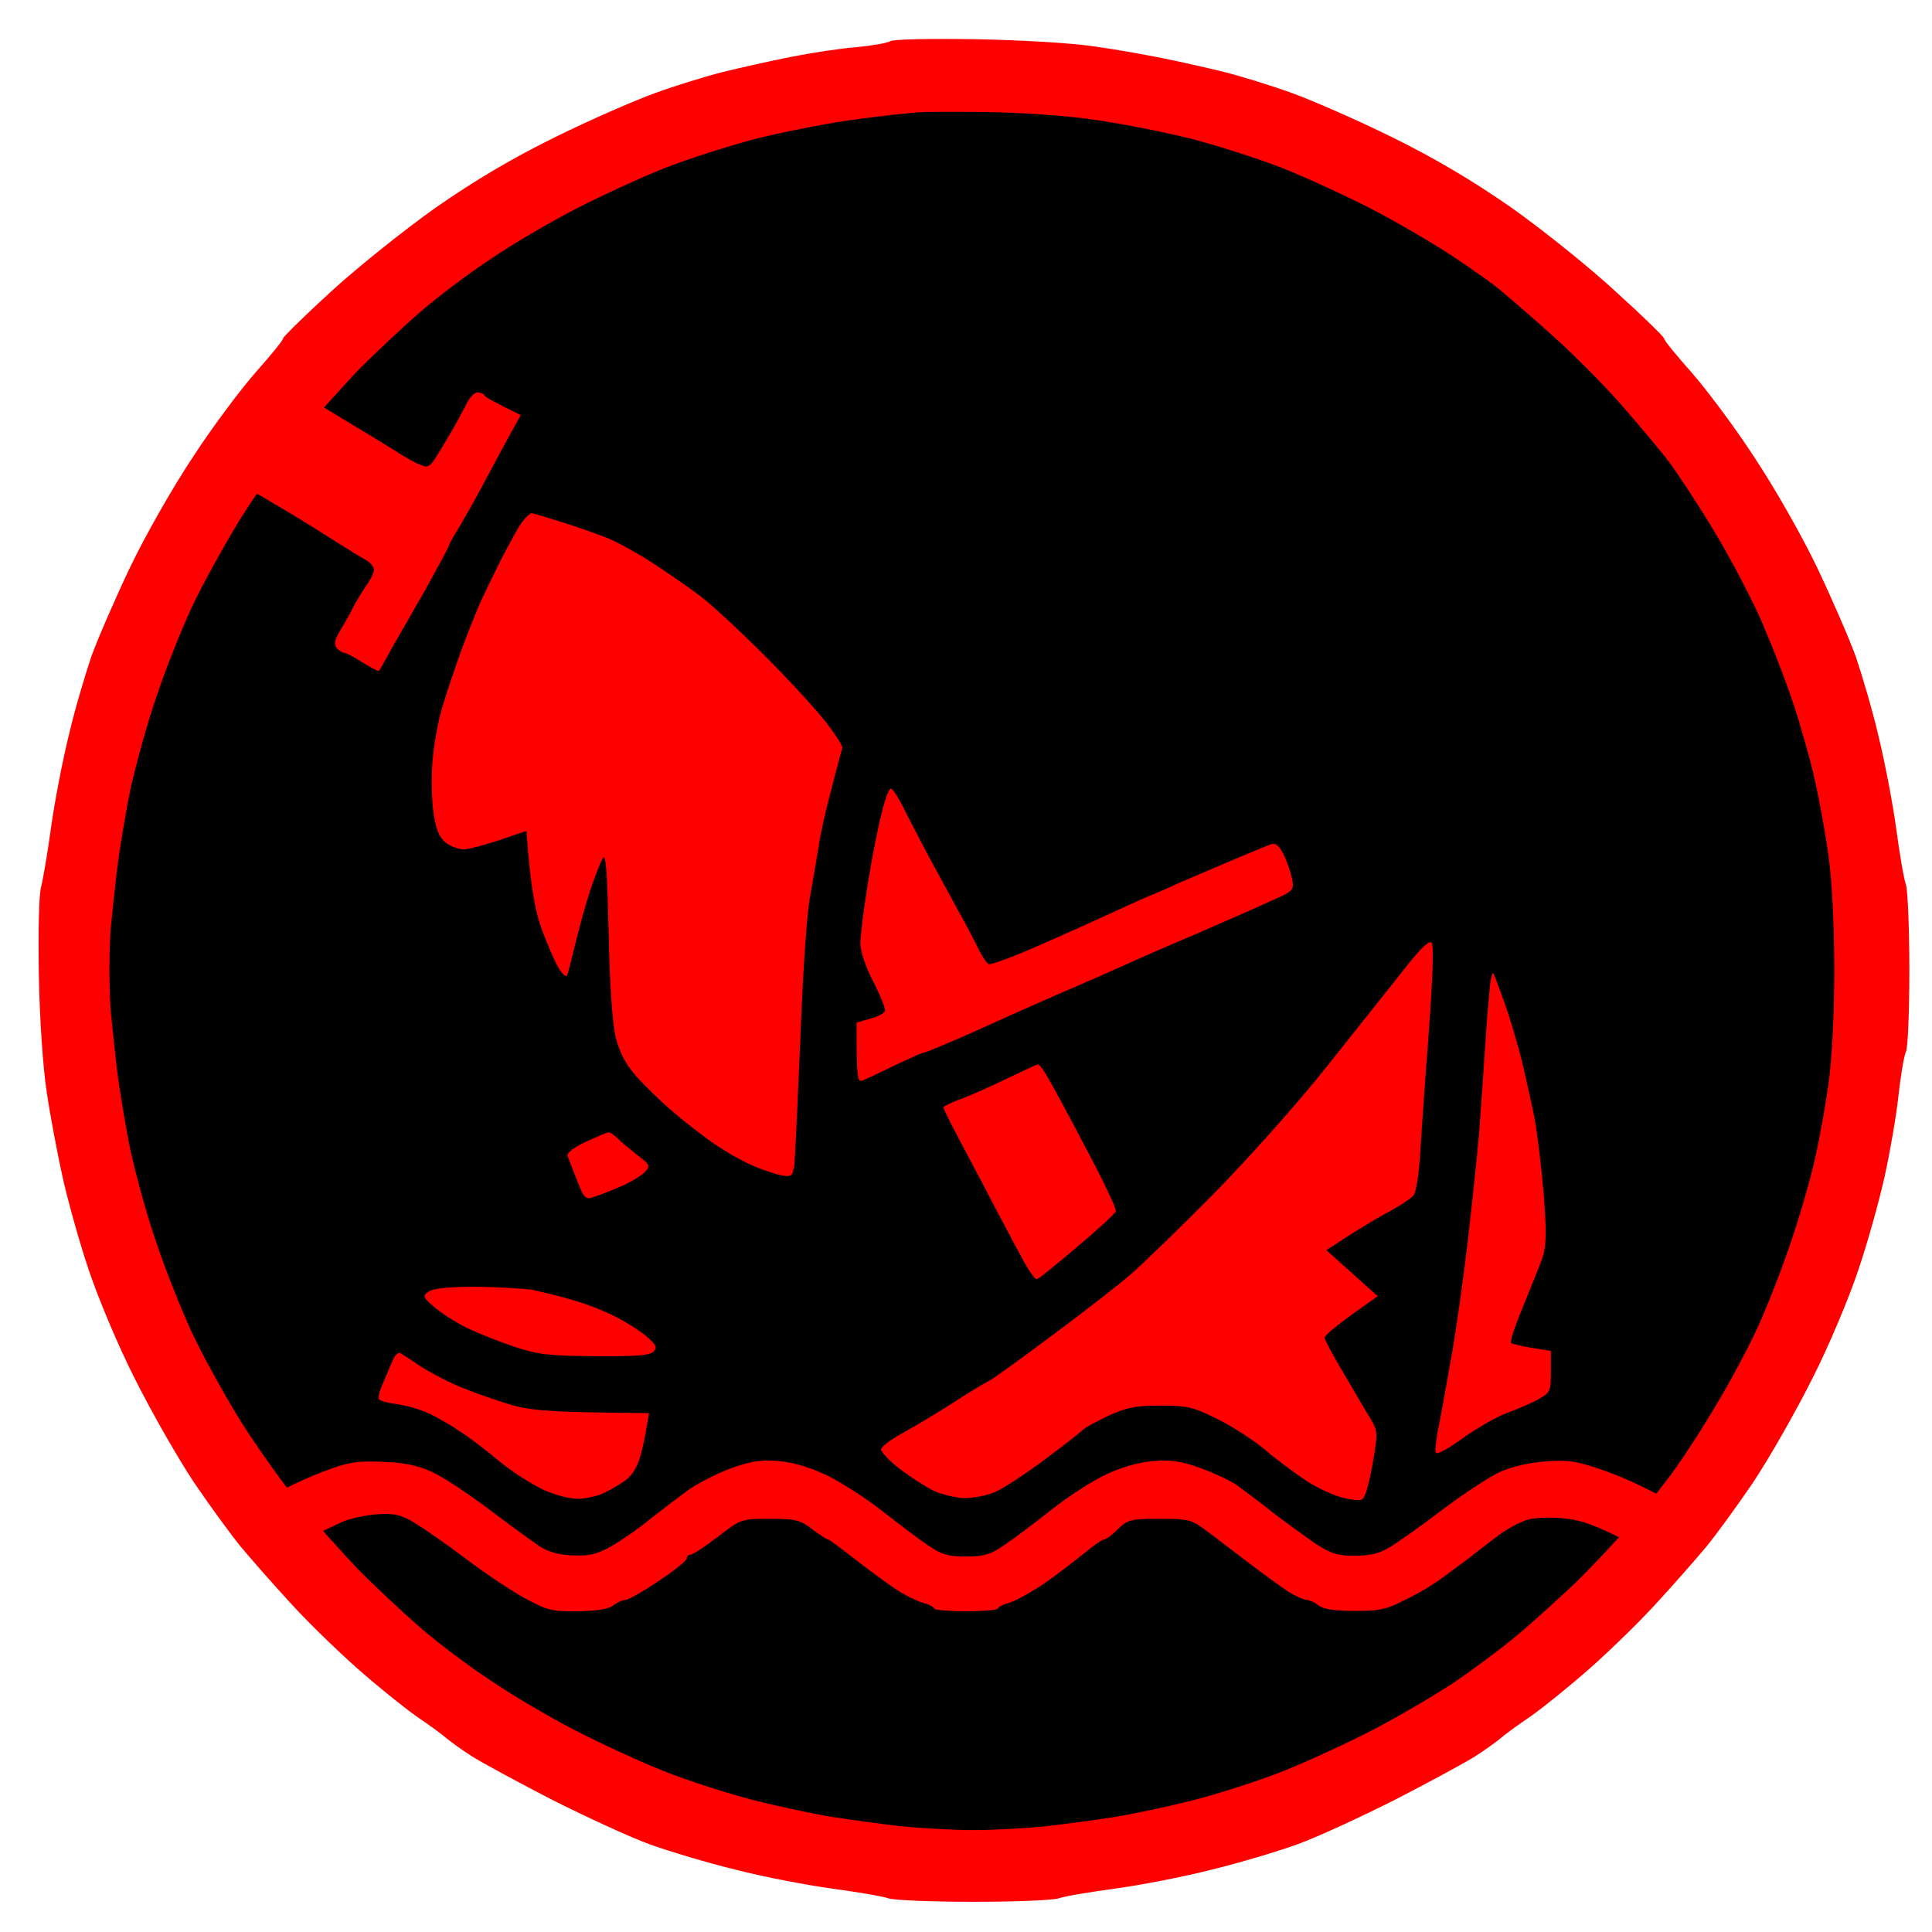 <svg version="1.2" xmlns="http://www.w3.org/2000/svg" viewBox="0 0 512 512" width="512" height="512">
	<title>svg</title>
	<style>
		.s0 { fill: #000000 } 
		.s1 { opacity: .1;fill: #000000 } 
		.s2 { opacity: .2;fill: #000000 } 
		.s3 { fill: #ff0000 } 
	</style>
	<g id="Back">
		<path id="Path 0" class="s0" d="m261 23.7c8 0.1 19 0.7 24.5 1.4c5.5 0.6 18.6 3.4 29 6.1c10.4 2.6 24.2 6.9 30.5 9.4c6.3 2.5 15.6 6.6 20.5 9.1c4.9 2.5 12.6 6.9 17 9.7c4.4 2.8 12.3 8.3 17.5 12.2c5.2 4 12.9 10.3 17 14c4.1 3.8 10.9 10.7 15 15.4c4.1 4.7 10.5 12.3 14.1 17c3.6 4.7 9.6 13.7 13.4 20c3.7 6.3 8.2 14.7 10 18.5c1.8 3.8 4.3 9.7 5.5 13c1.2 3.3 4 11.2 6.2 17.5c2.1 6.3 4.7 15.1 5.8 19.5c1 4.4 2.6 13.2 3.5 19.5c1 7.4 1.6 18.5 1.6 31c0 12.5-0.6 23.6-1.6 31c-0.9 6.3-2.5 15.1-3.5 19.5c-1 4.4-4.2 14.8-7 23c-2.9 8.3-7.9 20.5-11.1 27.3c-3.2 6.7-8.9 17-12.5 23c-3.6 5.9-8 12.3-9.8 14.2c-1.9 1.9-5 5.8-7 8.5c-2.1 2.8-8.8 10.1-14.9 16.4c-6.2 6.2-15 14.3-19.7 18c-4.7 3.6-9.3 7.4-10.2 8.4c-1 0.9-4.4 3.3-7.6 5.4c-3.1 2-7.7 4.8-10.2 6.3c-2.5 1.4-10.5 5.4-17.8 8.8c-7.2 3.4-16.2 7.3-20 8.7c-3.7 1.4-13.7 4.6-22.2 7c-10 2.8-20.1 5-28.5 6c-7.1 0.8-14.8 1.7-17 2c-2.2 0.3-8.3 0.5-13.5 0.5c-5.2 0-11.5-0.2-14-0.5c-2.5-0.3-10.1-1.3-17-2.1c-6.9-0.8-17.2-2.9-23-4.5c-5.8-1.7-13.9-4.1-18-5.4c-4.1-1.3-9.8-3.2-12.5-4.2c-2.8-0.9-12-5.2-20.5-9.4c-8.5-4.2-18.9-9.8-23-12.5c-4.1-2.7-8.2-5.5-9-6.4c-0.9-0.8-6.1-5.1-11.5-9.5c-5.5-4.4-13.8-11.8-18.3-16.5c-4.6-4.7-11.3-12.3-14.9-17c-3.7-4.7-7.9-9.9-9.4-11.5c-1.5-1.6-5.3-7.3-8.4-12.5c-3.2-5.2-8.4-14.9-11.5-21.5c-3.2-6.6-7.7-17.6-10-24.5c-2.2-6.9-5.6-18.6-7.4-26c-1.9-7.4-3.9-18-4.5-23.5c-0.6-5.5-1.4-11.8-1.6-14c-0.3-2.2-0.5-7.8-0.5-12.5c0-4.7 0.2-10.3 0.5-12.5c0.2-2.2 0.9-8.5 1.6-14c0.6-5.5 3-17.7 5.4-27c2.4-9.3 6.4-22.6 8.9-29.5c2.5-6.9 7.7-18.3 11.4-25.5c3.8-7.2 9-16.2 11.7-20c2.6-3.8 7.7-10.8 11.3-15.5c3.6-4.7 12.2-14.1 19.1-21c6.9-6.9 17.1-15.9 22.6-20c5.5-4.1 12.7-9.3 16-11.4c3.3-2.1 10.3-6.2 15.5-9c5.2-2.8 11.5-5.9 14-6.9c2.5-1 9.2-3.6 15-5.8c5.8-2.2 18.4-6 28-8.4c9.6-2.4 21.8-4.8 27-5.4c5.2-0.6 10.8-1.2 12.5-1.4c1.7-0.1 9.5-0.1 17.5 0z" />
		<path id="Path 1" class="s1" d="m258 23.4c5.8 0 8 0.1 5 0.3c-3 0.2-7.8 0.2-10.5 0c-2.8-0.2-0.3-0.3 5.5-0.3zm-235.3 230.1c0.2 2.2 0.2 5.6 0 7.5c-0.2 1.9-0.4 0.1-0.4-4c0-4.1 0.2-5.7 0.4-3.5z" />
		<path id="Path 2" class="s2" d="m492.7 252c0.2 2.5 0.2 6.8 0 9.5c-0.2 2.8-0.3 0.7-0.3-4.5c0-5.2 0.1-7.5 0.3-5zm-234.7 239.3c4.7 0 6.5 0.2 4 0.4c-2.5 0.2-6.3 0.2-8.5 0c-2.2-0.2-0.2-0.4 4.5-0.4z" />
	</g>
	<path id="Border" fill-rule="evenodd" class="s3" d="m258.5 10.4c12.1 0.2 25.5 1 31.5 1.9c5.8 0.8 14.1 2.3 18.5 3.2c4.4 0.9 11.6 2.5 16 3.6c4.4 1.1 12.5 3.6 18 5.6c5.5 2 17.4 7.2 26.5 11.7c11.2 5.5 21.3 11.5 31.5 18.6c8.2 5.8 20.7 15.8 27.7 22.3c7.1 6.4 12.8 12 12.8 12.4c0 0.5 3.2 4.4 7.1 8.8c3.9 4.4 11.5 14.5 16.7 22.5c5.4 8.1 12.8 21.1 16.8 29.5c3.9 8.2 8.5 18.8 10.2 23.5c1.6 4.7 4.4 14.1 6 21c1.7 6.9 3.8 17.9 4.7 24.5c0.9 6.6 2 13.3 2.6 15c0.5 1.7 0.9 11.9 0.9 22.7c0 10.9-0.4 20.6-0.9 21.5c-0.5 1-1.4 6.3-2 11.8c-0.6 5.5-2.3 15.2-3.7 21.5c-1.4 6.3-4.5 17.4-6.9 24.5c-2.4 7.2-7.8 20.2-12.3 29c-4.4 8.8-11.5 21.2-15.7 27.5c-4.3 6.3-9.9 14-12.4 17c-2.5 3-8.2 9.5-12.6 14.3c-4.4 4.9-12.4 12.7-17.8 17.5c-5.4 4.8-12.6 10.6-16 13c-3.4 2.3-7.1 5-8.2 6c-1.1 0.9-4 3-6.5 4.6c-2.5 1.6-11.9 6.7-21 11.4c-9.1 4.6-20.8 10-26 11.9c-5.2 1.9-15.6 5-23 6.8c-7.4 1.9-18.9 4.1-25.5 5c-6.6 0.9-13.4 2-15 2.6c-1.6 0.5-11.8 0.9-22.5 0.9c-10.7 0-20.8-0.4-22.5-0.9c-1.7-0.6-8.4-1.7-15-2.6c-6.6-0.9-18.1-3.1-25.5-5c-7.4-1.8-17.8-4.9-23-6.8c-5.2-1.9-16.9-7.3-26-11.9c-9.1-4.7-18.5-9.8-21-11.4c-2.5-1.6-5.4-3.7-6.5-4.6c-1.1-1-4.8-3.7-8.2-6c-3.4-2.4-10.6-8.2-16-13c-5.4-4.8-13.4-12.6-17.8-17.5c-4.4-4.8-10.1-11.3-12.6-14.3c-2.5-3-8.1-10.7-12.4-17c-4.2-6.3-11.3-18.7-15.7-27.5c-4.5-8.8-9.9-21.8-12.3-29c-2.4-7.1-5.5-18.2-6.9-24.5c-1.4-6.3-3.3-16.4-4.2-22.5c-1-6.4-1.9-19.4-2.1-31c-0.2-11.4 0-21.5 0.6-23.5c0.5-1.9 1.7-8.9 2.6-15.5c0.9-6.6 3-17.6 4.7-24.5c1.6-6.9 4.4-16.3 6-21c1.7-4.7 6.3-15.3 10.2-23.5c4-8.4 11.4-21.4 16.8-29.5c5.2-8 12.8-18.1 16.7-22.5c3.9-4.4 7.1-8.3 7.1-8.8c0-0.4 5.7-6 12.8-12.5c7-6.4 19.5-16.4 27.7-22.2c10.2-7.1 20.3-13.1 31.5-18.6c9.1-4.5 21-9.7 26.5-11.7c5.5-2 13.6-4.5 18-5.6c4.4-1.1 12.5-2.9 18-4c5.5-1.1 13.4-2.3 17.5-2.6c4.1-0.4 8.2-1.1 9-1.6c0.8-0.5 10.9-0.7 22.5-0.5zm-31.5 21.2c-6.9 0.9-18.6 3.2-26 5c-7.4 1.9-18.7 5.5-25 8c-6.3 2.5-16.9 7.4-23.5 10.8c-6.6 3.4-16.7 9.3-22.4 13.2c-5.8 3.8-14.3 10.2-19 14.3c-4.7 4.1-11.9 10.9-16 15c-4 4.2-10.9 11.9-15.3 17.1c-4.4 5.2-11.6 15.3-16.1 22.5c-4.4 7.2-10.2 17.7-12.9 23.5c-2.7 5.8-6.9 16.3-9.3 23.5c-2.5 7.2-5.5 18.2-6.9 24.5c-1.3 6.3-2.9 16-3.6 21.5c-0.6 5.5-1.3 11.8-1.5 14c-0.3 2.2-0.5 7.8-0.5 12.5c0 4.7 0.2 10.3 0.5 12.5c0.2 2.2 0.9 8.5 1.5 14c0.7 5.5 2.3 15.2 3.6 21.5c1.4 6.3 4.4 17.4 6.9 24.5c2.4 7.1 6.6 17.7 9.3 23.5c2.7 5.8 8.5 16.4 12.9 23.5c4.5 7.1 11.7 17.3 16.1 22.5c4.4 5.2 11.3 12.9 15.3 17.1c4.1 4.1 11.3 10.9 16 15c4.7 4.1 13.2 10.5 19 14.3c5.7 3.9 15.8 9.8 22.4 13.2c6.6 3.4 17.2 8.3 23.5 10.8c6.3 2.5 16.9 5.9 23.5 7.6c6.6 1.7 16.1 3.7 21 4.5c4.9 0.8 13.3 1.9 18.5 2.5c5.2 0.5 13.8 1 19 1c5.2 0 13.8-0.5 19-1c5.2-0.6 13.6-1.7 18.5-2.5c4.9-0.8 14.4-2.8 21-4.5c6.6-1.7 17.2-5.1 23.5-7.6c6.3-2.5 16.9-7.4 23.5-10.8c6.6-3.4 16.3-9.1 21.5-12.5c5.2-3.5 13.1-9.4 17.5-13.1c4.4-3.7 11.4-10.1 15.6-14.1c4.1-4.1 10.6-11 14.5-15.4c3.8-4.4 9-10.9 11.5-14.5c2.6-3.6 7.5-11.2 10.9-17c3.5-5.8 8.3-14.8 10.7-20c2.4-5.2 6.4-15.4 8.8-22.5c2.4-7.1 5.4-17.3 6.5-22.5c1.2-5.2 2.8-14.2 3.6-20c0.9-6.4 1.5-18.1 1.5-30c0-11.9-0.6-23.6-1.5-30c-0.8-5.8-2.4-14.8-3.6-20c-1.1-5.2-3.8-14.7-5.9-21c-2.1-6.3-6.2-16.7-9-23c-2.9-6.3-8.5-16.9-12.6-23.5c-4-6.6-9.1-14.3-11.2-17.1c-2.1-2.8-7.9-9.7-12.8-15.3c-4.9-5.6-13.5-14.2-19-19c-5.5-4.9-11.4-10-13-11.3c-1.6-1.4-7.3-5.4-12.5-8.9c-5.2-3.4-14.9-9.1-21.5-12.5c-6.6-3.4-17.2-8.3-23.5-10.8c-6.3-2.5-17.6-6.1-25-8c-7.4-1.8-19.1-4.1-26-5c-6.9-1-19.2-1.8-27.5-1.9c-8.2-0.1-16.6-0.1-18.5 0.1c-1.9 0.1-9.1 0.9-16 1.8z" />
	<g id="2">
	</g>
	<g id="3">
		<path id="wrecked" fill-rule="evenodd" class="s3" d="m101.5 387.4c5.7 0.2 9.4 1 13 2.7c2.8 1.2 9.5 5.7 15 9.8c5.5 4.2 11.6 8.6 13.5 9.9c2.4 1.5 5.2 2.3 9 2.4c4.5 0.2 6.4-0.4 10.5-2.7c2.8-1.7 7.3-4.8 10-7.1c2.8-2.2 7.3-5.6 10-7.6c2.8-1.9 7.9-4.5 11.5-5.8c5.1-1.8 7.8-2.2 12.5-1.8c4 0.4 8.3 1.7 12.9 3.9c3.8 1.9 10.3 6.1 14.5 9.4c4.2 3.3 9.6 7.4 12 9c3.6 2.5 5.4 3 10.1 3c4.6 0 6.5-0.5 10.1-3c2.4-1.6 8-5.8 12.4-9.3c4.4-3.5 10.9-7.7 14.5-9.4c3.9-1.9 8.9-3.3 12.5-3.6c4.7-0.4 7.4 0 12.5 1.8c3.6 1.3 7.9 3.3 9.5 4.4c1.7 1.2 6 4.4 9.5 7.2c3.6 2.8 8.8 6.5 11.5 8.4c4.1 2.7 5.9 3.3 10.5 3.3c4.1 0 6.6-0.6 9.5-2.4c2.2-1.3 8.5-5.8 14-10c5.5-4.1 12.3-8.6 15-9.8c3-1.4 7.8-2.5 12-2.8c5.9-0.5 8.3-0.1 15 2.2c4.4 1.5 10.1 3.9 17.5 8v16.5l-10.8-5.5c-8.1-4.2-12.1-5.7-16.7-6.1c-3.3-0.4-7.6-0.2-9.5 0.3c-1.9 0.5-5.3 2.3-7.5 3.9c-2.2 1.7-6.6 5-9.8 7.5c-3.2 2.4-7 5.2-8.5 6.1c-1.5 1-4.9 2.9-7.7 4.2c-4 2.1-6.5 2.6-12.5 2.5c-5.1 0-8.2-0.4-9.5-1.4c-1.1-0.9-2.6-1.5-3.2-1.5c-0.7 0-2.9-1-4.9-2.2c-1.9-1.3-6.8-4.8-10.7-7.8c-4-3-9-6.9-11.2-8.5c-3.7-2.8-4.6-3-12.2-3c-7.5 0-8.4 0.2-11 2.7c-1.5 1.5-3.2 2.8-3.8 2.8c-0.6 0.1-3 1.8-5.5 3.9c-2.5 2-7.2 5.6-10.5 7.9c-3.3 2.2-7.3 4.4-8.9 4.9c-1.6 0.4-3 1.1-3.2 1.6c-0.2 0.4-4 0.7-8.4 0.7c-4.4 0-8.2-0.3-8.4-0.7c-0.2-0.5-1.6-1.2-3.2-1.6c-1.6-0.5-4.7-2-6.9-3.5c-2.2-1.4-7-5-10.8-7.9c-3.7-2.9-6.9-5.3-7.2-5.3c-0.3 0-2.2-1.2-4.2-2.7c-3.2-2.5-4.5-2.8-11.2-2.8c-7.6 0-7.7 0-13.9 4.8c-3.4 2.6-6.6 4.7-7.2 4.7c-0.6 0-1 0.5-1 1c0 0.6-3.4 3.3-7.5 6c-4.1 2.8-8.1 5-8.7 5c-0.7 0-2.2 0.6-3.3 1.5q-2 1.4-9.5 1.5c-6.8 0.1-8.1-0.3-14-3.5c-3.6-2-10.5-6.6-15.4-10.3c-4.9-3.7-10.9-7.9-13.5-9.5c-3.8-2.3-5.5-2.7-10.1-2.4c-3 0.2-7.3 1.1-9.5 2.1c-2.2 1-7.2 3.4-11 5.3c-3.8 1.9-7.6 4-8.3 4.7c-1 0.9-1.3-0.5-1.3-15.9l5.3-2.8c2.9-1.6 8.2-3.9 11.8-5.2c5.3-2 8-2.4 14.5-2.1zm-31.8 14.1c0.2 2.8 0.2 6.8 0 9c-0.2 2.2-0.3 0-0.3-5c0-4.9 0.1-6.7 0.3-4zm373 0c0.2 2.8 0.2 6.8 0 9c-0.2 2.2-0.3 0-0.3-5c0-4.9 0.1-6.7 0.3-4zm-316.2-297.5c0.8 0 1.7 0.3 1.9 0.8c0.2 0.4 2.4 1.7 9.6 5.2l-3.2 5.8c-1.7 3.1-4.9 9.1-7.1 13.2c-2.2 4.1-5.1 9.2-6.4 11.3c-1.2 2-2.3 3.9-2.3 4.2c0 0.3-2.7 5.3-6 11.3c-3.4 5.9-6.5 11.4-7 12.2c-0.5 0.8-1.9 3.3-3.1 5.5c-1.2 2.2-2.3 4.1-2.5 4.3c-0.2 0.1-2.2-0.9-4.4-2.3c-2.2-1.4-4.3-2.5-4.8-2.5c-0.4 0-1.2-0.5-1.9-1.2c-0.9-1-0.7-2.1 0.9-4.8c1.2-1.9 2.8-4.8 3.6-6.5c0.9-1.6 2.4-4.1 3.4-5.5c1-1.4 1.9-3.2 1.9-4c0-0.8-1.1-2.1-2.3-2.7c-1.3-0.7-5.5-3.3-9.3-5.7c-3.9-2.5-9.7-6.1-13-8c-3.3-2-6.6-3.9-7.3-4.3c-1-0.6 0.2-3.4 4.9-11.3c3.4-5.8 6.8-11.3 7.5-12.2c1.3-1.7 2.1-1.4 10.9 4c5.2 3.1 11.4 6.9 13.8 8.4c2.3 1.5 5.3 3.3 6.7 3.8c2.1 1 2.7 0.8 4-1c0.8-1.2 2.7-4.3 4.2-6.9c1.5-2.5 3.4-6.1 4.3-7.8c0.8-1.8 2.2-3.3 3-3.3zm14.4 32c0.3 0 4 1.1 8.1 2.4c4.1 1.3 9.5 3.2 12 4.2c2.5 1 7.6 3.8 11.5 6.3c3.8 2.5 9.7 6.5 13 9c3.3 2.5 11.1 9.8 17.4 16.1c6.3 6.3 13.5 14.2 16 17.4c2.5 3.3 4.5 6.3 4.3 6.8c-0.1 0.4-1.4 5.2-2.8 10.6c-1.4 5.3-3 12.2-3.4 15.2c-0.5 3-1.5 9.1-2.3 13.5c-0.9 4.4-2 21.3-2.6 38c-0.7 16.5-1.4 31.5-1.6 33.3c-0.5 3-0.7 3.2-3.8 2.6c-1.7-0.4-5.2-1.6-7.7-2.7c-2.5-1.1-6.5-3.4-9-5.1c-2.5-1.6-7.4-5.4-11-8.4c-3.6-3-8.3-7.6-10.5-10.1c-2.7-3.1-4.4-6.4-5.3-10.1c-0.9-3.4-1.6-13.7-1.9-27.5c-0.4-16.9-0.7-21.5-1.6-20c-0.6 1.1-2.1 4.9-3.3 8.5c-1.2 3.6-2.9 9.9-3.9 14c-1 4.1-2 8-2.2 8.5c-0.3 0.6-1.4-0.5-2.4-2.2c-1-1.8-3.1-6.6-4.5-10.5c-1.6-4.7-2.8-10.6-3.9-25.6l-7 2.4c-3.9 1.3-8.1 2.4-9.5 2.5c-1.4 0-3.6-0.8-4.9-1.8c-1.7-1.4-2.5-3.3-3.2-7.8c-0.5-3.3-0.6-9.4-0.3-13.5c0.3-4.1 1.4-10.6 2.6-14.5c1.1-3.8 3.4-10.6 5-15c1.6-4.4 3.7-9.6 4.5-11.5c0.8-1.9 3.5-7.5 6-12.5c2.5-4.9 5.2-9.8 6.1-10.7c0.8-1 1.8-1.8 2.1-1.8zm95.2 73c0.5 0 2.4 3 4.2 6.8c1.9 3.7 5.1 9.9 7.2 13.7c2.1 3.9 5.2 9.5 6.8 12.5c1.7 3 3.9 7.2 4.9 9.3c1 2 2.2 3.9 2.8 4.2c0.5 0.3 6.7-2 13.7-5.1c7.1-3.1 15.3-6.8 18.3-8.2c3-1.4 7.4-3.4 9.7-4.4c2.4-1 6.2-2.6 8.5-3.7c2.4-1 8.6-3.7 13.8-5.9c5.2-2.2 10.2-4.3 11-4.5c1-0.4 2.1 0.6 3.1 2.6c0.9 1.8 1.9 4.7 2.3 6.5c0.6 3.1 0.5 3.3-5.7 6c-3.4 1.6-12.3 5.5-19.7 8.7c-7.4 3.1-16.2 7-19.5 8.5c-3.3 1.5-8.9 3.9-12.5 5.5c-3.6 1.5-8.5 3.7-11 4.8c-2.5 1.1-9.9 4.4-16.5 7.4c-6.6 2.9-12.3 5.3-12.8 5.3c-0.4 0-3.7 1.5-7.5 3.3c-3.7 1.8-7.5 3.6-8.5 4c-1.5 0.6-1.7-0.1-1.7-15.3l3.5-1c1.9-0.5 3.7-1.4 4-2c0.3-0.5-1.1-4-3-7.7c-2.1-4-3.5-8.3-3.5-10.3c0-1.9 0.9-9.1 2-16c1.1-6.9 2.8-15.3 3.7-18.7c0.8-3.5 1.9-6.3 2.4-6.3zm143.3 40.8c0.6 0.7 0.3 9.2-0.8 24.4c-1 12.8-2 27.4-2.3 32.3c-0.3 5-1.1 9.6-1.7 10.3c-0.6 0.8-4 3-7.6 4.9c-3.6 2-8.5 5-15.5 9.6l13.6 12.2l-7 5c-3.9 2.8-7.1 5.5-7.1 6c0.1 0.6 2.4 5 5.3 9.8c2.9 4.9 6 10.3 7.1 12c1.7 2.9 1.7 3.9 0.6 10.2c-0.6 3.9-1.6 8-2.1 9.3c-0.8 2.1-1.2 2.1-5.7 1.2c-2.6-0.6-7.2-2.7-10.2-4.7c-3-2-8-5.7-11-8.3c-3-2.5-8.6-6.1-12.5-8c-6.2-3.1-7.8-3.5-15-3.5c-6.7 0-9 0.5-14 2.8c-3.3 1.6-6.2 3.2-6.5 3.6c-0.3 0.4-4.8 3.9-10 7.8c-5.2 3.9-11.2 7.8-13.3 8.7c-2 0.9-5.6 1.6-8 1.6c-2.3 0-6-0.9-8.2-1.9c-2.2-1.1-6.3-3.7-9-5.8c-2.8-2.1-5-4.5-5-5.2c0-0.7 2.7-2.7 6-4.5c3.3-1.8 9.1-5.3 13-7.8c3.8-2.5 8.1-5.1 9.5-5.8c1.4-0.7 9.2-6.4 17.5-12.6c8.2-6.1 17.5-13.3 20.5-16c3-2.6 12.7-12 21.5-20.9c8.8-8.9 22.3-24 30-33.7c7.7-9.7 16.9-21.3 20.5-25.8c4.3-5.5 6.7-7.9 7.4-7.2zm16.6 8.7c0.5 1.1 1.7 4.5 2.8 7.5c1.1 3 2.9 9.1 4.1 13.5c1.1 4.4 2.7 11.6 3.6 16c0.9 4.4 2 13.9 2.6 21c0.8 10.6 0.7 13.7-0.4 17c-0.8 2.2-3.1 7.9-5.1 12.8c-2 4.8-3.4 9-3.2 9.5c0.2 0.4 2.7 1 10.6 2.2v5.5c0 5.2-0.2 5.6-3.3 7.3c-1.7 1-5.5 2.6-8.2 3.6c-2.8 1-8 4-11.8 6.7c-3.7 2.7-6.9 4.5-7.2 3.9c-0.3-0.5 0.2-4.3 1-8.2c0.8-4 2.3-12.5 3.4-18.8c1.1-6.3 2.9-19.1 4-28.5c1.1-9.3 2.5-22.6 3.1-29.5c0.5-6.9 1.2-16.5 1.5-21.5c0.3-4.9 0.8-11.9 1.2-15.5c0.4-4.6 0.8-5.9 1.3-4.5zm-121 23.6c0.3-0.1 1.1 0.9 1.9 2.1c0.8 1.3 2.6 4.6 4.1 7.3c1.5 2.8 5.5 10.3 8.9 16.8c3.3 6.4 6 12.1 5.8 12.7c-0.1 0.5-4.7 4.8-10.2 9.4c-5.5 4.7-10.3 8.6-10.8 8.6c-0.4 0-1.8-1.9-3.1-4.2c-1.3-2.4-4.5-8.3-7.1-13.3c-2.6-4.9-6.9-13.2-9.6-18.2c-2.7-5.1-4.9-9.5-4.9-9.8c0-0.3 1.9-1.2 4.2-2.1c2.4-0.8 7.9-3.3 12.3-5.4c4.4-2.1 8.2-3.9 8.5-3.9zm-113.8 18c0.5-0.1 1.6 0.7 2.6 1.7c0.9 0.9 3.3 2.9 5.2 4.4c3.2 2.4 3.4 2.8 2 4.3c-0.8 0.9-3.5 2.6-6 3.7c-2.5 1.1-5.7 2.4-7.3 2.9c-2.6 0.9-2.8 0.7-4.8-4.3c-1.1-2.9-2.3-5.9-2.5-6.5c-0.2-0.8 1.8-2.3 4.8-3.7c2.9-1.3 5.6-2.5 6-2.5zm-34.7 40.9c6 0.1 12.8 0.5 15 0.9c2.2 0.5 6.5 1.5 9.5 2.4c3 0.8 8 2.6 11 4.1c3 1.4 7.1 3.9 9 5.5c2.9 2.4 3.3 3.2 2.2 4.3c-1 1-4.9 1.3-15.5 1.2c-12.3-0.1-15.2-0.4-21.7-2.6c-4.1-1.4-9.8-3.7-12.5-5c-2.8-1.4-6.5-3.8-8.4-5.4c-3.1-2.7-3.2-3-1.5-4.1c1.2-0.9 5.6-1.3 12.9-1.3zm-20.2 17.7c0.7 0.4 2.8 1.8 4.7 3.1c1.9 1.3 6 3.5 9 4.9c3 1.4 9.1 3.6 13.5 5c7 2.2 10 2.5 38.5 2.8l-0.6 3.5c-0.3 1.9-1 5.5-1.7 7.9c-0.8 2.9-2.2 5.2-4.2 6.6c-1.7 1.2-4.4 2.7-6 3.4c-1.7 0.7-4.6 1.3-6.5 1.3c-1.9 0-6-1-9-2.4c-3-1.4-8.2-4.7-11.5-7.4c-3.3-2.8-8-6.4-10.5-8c-2.5-1.7-6.3-3.9-8.5-4.9c-2.2-1-6-2.1-8.4-2.4c-2.4-0.3-4.5-0.9-4.7-1.3c-0.2-0.5 0.2-2.3 1-4c0.8-1.8 1.9-4.6 2.6-6.1c0.7-1.8 1.6-2.5 2.3-2z" />
	</g>
</svg>